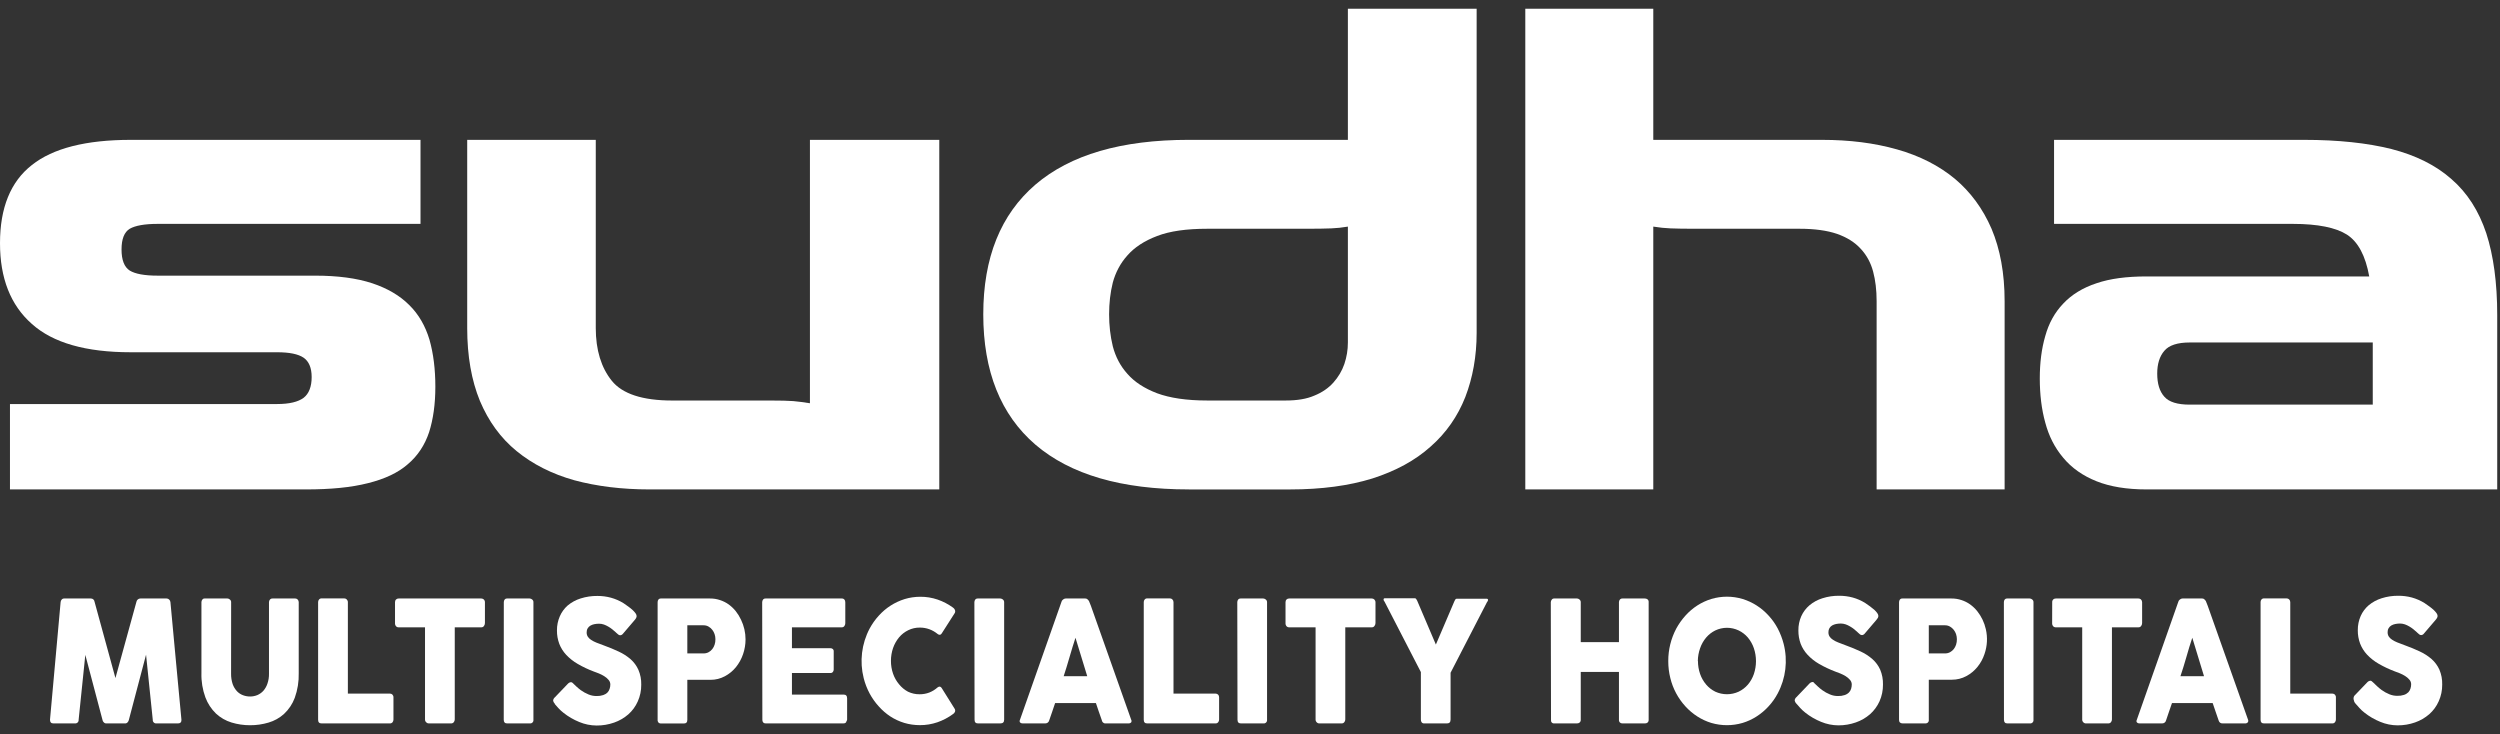 <svg width="143" height="42" viewBox="0 0 143 42" fill="none" xmlns="http://www.w3.org/2000/svg">
<rect x="0" y="0" width="143" height="42" fill="#333333" stroke="none"/>
<path d="M135.771 39.061C135.82 39.108 135.884 39.167 135.961 39.244C136.045 39.323 136.134 39.397 136.227 39.466C136.365 39.565 136.514 39.648 136.671 39.712C136.817 39.772 136.974 39.803 137.132 39.801C137.26 39.805 137.387 39.787 137.509 39.747C137.602 39.718 137.686 39.667 137.756 39.599C137.813 39.539 137.855 39.466 137.879 39.387C137.905 39.307 137.919 39.224 137.918 39.14C137.919 39.042 137.882 38.947 137.815 38.874C137.744 38.791 137.661 38.721 137.568 38.664C137.469 38.603 137.366 38.55 137.258 38.507C137.149 38.465 137.055 38.428 136.977 38.401C136.658 38.281 136.349 38.135 136.054 37.964C135.81 37.824 135.587 37.649 135.394 37.444C135.224 37.261 135.09 37.048 134.999 36.815C134.908 36.57 134.863 36.31 134.866 36.048C134.863 35.769 134.919 35.491 135.031 35.235C135.136 35 135.292 34.791 135.487 34.623C135.705 34.442 135.956 34.305 136.227 34.221C136.539 34.122 136.864 34.074 137.191 34.078C137.45 34.077 137.708 34.11 137.958 34.177C138.212 34.248 138.456 34.354 138.68 34.493C138.779 34.557 138.873 34.623 138.964 34.692C139.05 34.754 139.132 34.821 139.21 34.892C139.27 34.948 139.323 35.009 139.371 35.075C139.404 35.118 139.425 35.17 139.43 35.225C139.43 35.265 139.42 35.305 139.4 35.341C139.377 35.383 139.349 35.423 139.316 35.459L138.643 36.246C138.626 36.269 138.603 36.289 138.577 36.303C138.551 36.317 138.522 36.325 138.493 36.327C138.453 36.327 138.413 36.313 138.382 36.288C138.342 36.259 138.305 36.227 138.271 36.191L138.232 36.154C138.172 36.098 138.106 36.044 138.034 35.984C137.962 35.927 137.885 35.875 137.805 35.829C137.727 35.783 137.644 35.744 137.558 35.713C137.469 35.682 137.375 35.666 137.28 35.666C137.189 35.666 137.098 35.675 137.009 35.693C136.93 35.709 136.854 35.737 136.784 35.777C136.721 35.814 136.669 35.867 136.631 35.93C136.59 35.998 136.57 36.077 136.572 36.157C136.569 36.243 136.59 36.329 136.634 36.404C136.682 36.477 136.745 36.539 136.819 36.586C136.915 36.65 137.017 36.703 137.125 36.746C137.245 36.795 137.388 36.85 137.549 36.907C137.859 37.02 138.145 37.136 138.407 37.261C138.653 37.374 138.882 37.521 139.087 37.698C139.276 37.866 139.428 38.072 139.533 38.302C139.647 38.572 139.702 38.863 139.694 39.155C139.698 39.486 139.63 39.813 139.494 40.114C139.369 40.397 139.184 40.65 138.952 40.854C138.714 41.06 138.44 41.219 138.143 41.322C137.821 41.436 137.481 41.492 137.139 41.49C136.801 41.488 136.466 41.421 136.153 41.29C135.826 41.158 135.519 40.98 135.243 40.76C135.136 40.678 135.037 40.585 134.947 40.484C134.866 40.395 134.802 40.321 134.755 40.267L134.743 40.252C134.689 40.2 134.654 40.131 134.642 40.057C134.625 40.016 134.619 39.971 134.623 39.926C134.627 39.882 134.642 39.839 134.666 39.801L135.428 39.007C135.469 38.968 135.52 38.943 135.576 38.936C135.606 38.936 135.635 38.945 135.66 38.963C135.699 38.993 135.736 39.026 135.771 39.061Z" fill="white"/>
<path d="M3.467 34.443C3.47 34.389 3.492 34.337 3.529 34.295C3.547 34.274 3.57 34.258 3.595 34.247C3.621 34.236 3.649 34.232 3.676 34.234H5.198C5.249 34.233 5.299 34.251 5.338 34.285C5.376 34.318 5.401 34.365 5.407 34.416L6.603 38.785L7.806 34.416C7.817 34.364 7.845 34.318 7.886 34.285C7.927 34.251 7.978 34.233 8.031 34.234H9.532C9.559 34.234 9.585 34.239 9.61 34.249C9.634 34.259 9.657 34.274 9.675 34.293C9.718 34.332 9.744 34.386 9.749 34.443C9.85 35.576 9.954 36.697 10.062 37.806C10.171 38.916 10.276 40.037 10.378 41.169V41.192C10.378 41.318 10.311 41.379 10.183 41.379H8.95C8.922 41.382 8.893 41.379 8.866 41.37C8.839 41.36 8.815 41.345 8.795 41.325C8.774 41.305 8.759 41.28 8.749 41.254C8.739 41.227 8.736 41.198 8.738 41.169L8.354 37.449L7.367 41.192C7.356 41.235 7.335 41.274 7.306 41.308C7.294 41.326 7.278 41.342 7.259 41.354C7.24 41.366 7.219 41.374 7.197 41.377H6.041C6.019 41.374 5.998 41.367 5.979 41.355C5.959 41.344 5.943 41.328 5.93 41.31C5.896 41.279 5.873 41.237 5.866 41.192L4.88 37.459L4.498 41.169C4.5 41.198 4.497 41.227 4.487 41.254C4.477 41.281 4.461 41.306 4.441 41.326C4.42 41.346 4.395 41.361 4.368 41.37C4.341 41.38 4.312 41.383 4.283 41.379H3.05C2.924 41.379 2.86 41.31 2.86 41.169L3.467 34.443Z" fill="white"/>
<path d="M13.218 38.529C13.214 38.735 13.245 38.94 13.31 39.135C13.364 39.285 13.448 39.423 13.556 39.54C13.652 39.641 13.77 39.719 13.901 39.767C14.031 39.816 14.169 39.841 14.308 39.84C14.451 39.84 14.593 39.812 14.725 39.757C14.856 39.7 14.973 39.616 15.068 39.51C15.171 39.389 15.25 39.249 15.299 39.098C15.361 38.917 15.39 38.725 15.386 38.534V34.446C15.385 34.39 15.405 34.337 15.442 34.295C15.46 34.275 15.483 34.258 15.508 34.248C15.533 34.237 15.56 34.232 15.588 34.234H16.872C16.902 34.232 16.931 34.237 16.959 34.248C16.986 34.259 17.01 34.276 17.03 34.298C17.067 34.338 17.087 34.389 17.087 34.443V38.502C17.1 38.983 17.023 39.463 16.86 39.917C16.729 40.268 16.518 40.584 16.244 40.839C15.99 41.068 15.687 41.237 15.359 41.332C15.016 41.434 14.661 41.485 14.303 41.483C13.944 41.484 13.587 41.432 13.243 41.327C12.912 41.226 12.609 41.052 12.355 40.817C12.087 40.558 11.88 40.242 11.749 39.892C11.585 39.445 11.508 38.971 11.522 38.494V34.443C11.523 34.391 11.54 34.34 11.571 34.298C11.586 34.278 11.604 34.262 11.626 34.25C11.648 34.239 11.672 34.233 11.697 34.234H13.011C13.063 34.236 13.112 34.257 13.149 34.293C13.173 34.311 13.191 34.334 13.204 34.361C13.216 34.387 13.222 34.416 13.221 34.446L13.218 38.529Z" fill="white"/>
<path d="M18.196 34.441C18.195 34.386 18.214 34.332 18.251 34.29C18.268 34.27 18.29 34.253 18.315 34.243C18.34 34.232 18.367 34.227 18.394 34.229H19.695C19.721 34.229 19.746 34.234 19.769 34.243C19.792 34.253 19.813 34.267 19.831 34.285C19.852 34.306 19.869 34.33 19.88 34.356C19.892 34.383 19.898 34.412 19.898 34.441V39.675H22.314C22.339 39.675 22.365 39.681 22.388 39.691C22.411 39.701 22.432 39.716 22.45 39.734C22.469 39.756 22.484 39.781 22.494 39.808C22.503 39.835 22.508 39.864 22.506 39.892V41.16C22.506 41.213 22.489 41.265 22.457 41.308C22.44 41.33 22.419 41.348 22.394 41.36C22.369 41.373 22.342 41.379 22.314 41.379H18.391C18.261 41.379 18.196 41.31 18.196 41.169V34.441Z" fill="white"/>
<path d="M22.595 34.443C22.594 34.415 22.599 34.387 22.609 34.361C22.619 34.334 22.634 34.311 22.654 34.291C22.673 34.272 22.696 34.257 22.721 34.247C22.746 34.237 22.773 34.233 22.8 34.234H27.529C27.58 34.234 27.63 34.252 27.669 34.286C27.691 34.306 27.708 34.331 27.72 34.358C27.732 34.385 27.738 34.414 27.738 34.443V35.639C27.738 35.699 27.719 35.757 27.684 35.804C27.667 35.83 27.644 35.85 27.617 35.864C27.59 35.878 27.559 35.884 27.529 35.883H26.012V41.155C26.012 41.212 25.992 41.266 25.956 41.31C25.938 41.333 25.915 41.35 25.889 41.362C25.863 41.374 25.834 41.38 25.805 41.379H24.518C24.492 41.379 24.466 41.373 24.441 41.362C24.417 41.351 24.396 41.335 24.378 41.315C24.356 41.295 24.339 41.27 24.327 41.242C24.316 41.215 24.31 41.185 24.311 41.155V35.883H22.8C22.773 35.884 22.745 35.879 22.72 35.868C22.695 35.858 22.673 35.842 22.654 35.822C22.633 35.797 22.616 35.768 22.606 35.736C22.596 35.705 22.592 35.672 22.595 35.639V34.443Z" fill="white"/>
<path d="M28.818 34.443C28.818 34.39 28.834 34.338 28.865 34.295C28.883 34.274 28.905 34.258 28.93 34.247C28.956 34.236 28.983 34.232 29.011 34.234H30.298C30.35 34.236 30.399 34.256 30.438 34.29C30.462 34.308 30.481 34.331 30.494 34.358C30.507 34.385 30.513 34.414 30.512 34.443V41.169C30.516 41.198 30.513 41.228 30.504 41.255C30.494 41.283 30.478 41.308 30.457 41.328C30.437 41.348 30.411 41.364 30.384 41.372C30.356 41.381 30.326 41.383 30.298 41.379H29.006C28.878 41.379 28.814 41.31 28.814 41.169L28.818 34.443Z" fill="white"/>
<path d="M32.763 39.071C32.812 39.118 32.877 39.177 32.953 39.254C33.038 39.333 33.127 39.407 33.219 39.476C33.357 39.575 33.506 39.658 33.663 39.722C33.809 39.783 33.966 39.814 34.124 39.813C34.252 39.817 34.38 39.799 34.502 39.759C34.594 39.73 34.679 39.679 34.748 39.611C34.805 39.551 34.847 39.478 34.871 39.399C34.898 39.32 34.911 39.236 34.911 39.153C34.911 39.054 34.874 38.959 34.807 38.886C34.737 38.804 34.654 38.733 34.561 38.677C34.462 38.615 34.358 38.563 34.25 38.519C34.142 38.477 34.048 38.44 33.969 38.413C33.65 38.294 33.341 38.148 33.047 37.977C32.802 37.837 32.58 37.661 32.386 37.456C32.216 37.274 32.082 37.06 31.991 36.828C31.9 36.582 31.855 36.322 31.858 36.061C31.855 35.781 31.911 35.504 32.024 35.247C32.126 35.012 32.279 34.803 32.472 34.633C32.69 34.452 32.941 34.315 33.212 34.231C33.523 34.132 33.849 34.084 34.176 34.088C34.434 34.087 34.691 34.12 34.94 34.187C35.196 34.257 35.44 34.363 35.665 34.502C35.764 34.567 35.858 34.633 35.949 34.702C36.035 34.764 36.117 34.831 36.195 34.902C36.255 34.958 36.308 35.019 36.356 35.084C36.389 35.128 36.41 35.18 36.415 35.235C36.415 35.275 36.404 35.315 36.385 35.351C36.362 35.393 36.334 35.433 36.301 35.469L35.628 36.256C35.61 36.279 35.588 36.298 35.562 36.312C35.536 36.327 35.507 36.335 35.478 36.337C35.438 36.337 35.398 36.323 35.367 36.297C35.327 36.269 35.29 36.236 35.256 36.201L35.217 36.164C35.157 36.108 35.091 36.053 35.019 35.994C34.947 35.937 34.87 35.885 34.79 35.839C34.711 35.793 34.629 35.754 34.543 35.723C34.454 35.692 34.36 35.676 34.265 35.676C34.174 35.676 34.083 35.685 33.994 35.703C33.915 35.719 33.839 35.747 33.769 35.787C33.706 35.824 33.654 35.877 33.616 35.94C33.575 36.008 33.555 36.087 33.557 36.167C33.553 36.253 33.575 36.339 33.619 36.413C33.667 36.486 33.73 36.549 33.804 36.596C33.9 36.66 34.002 36.713 34.109 36.756C34.23 36.805 34.373 36.86 34.533 36.916C34.844 37.03 35.13 37.146 35.392 37.271C35.638 37.384 35.867 37.531 36.072 37.708C36.261 37.876 36.412 38.081 36.516 38.312C36.632 38.581 36.687 38.872 36.679 39.165C36.683 39.495 36.615 39.823 36.479 40.124C36.354 40.407 36.169 40.66 35.937 40.864C35.699 41.07 35.425 41.229 35.128 41.332C34.805 41.446 34.466 41.502 34.124 41.5C33.786 41.498 33.45 41.431 33.138 41.3C32.811 41.168 32.504 40.99 32.228 40.77C32.121 40.687 32.021 40.594 31.93 40.494L31.74 40.277V40.262C31.687 40.209 31.651 40.141 31.639 40.067C31.648 39.996 31.684 39.931 31.74 39.885L32.502 39.091C32.542 39.052 32.594 39.027 32.65 39.02C32.68 39.02 32.709 39.029 32.734 39.047C32.744 39.055 32.754 39.063 32.763 39.071Z" fill="white"/>
<path d="M37.616 34.453C37.612 34.396 37.629 34.339 37.663 34.293C37.681 34.273 37.703 34.257 37.728 34.246C37.754 34.236 37.781 34.232 37.808 34.234H40.616C40.81 34.232 41.002 34.263 41.186 34.325C41.362 34.382 41.528 34.465 41.679 34.572C41.83 34.682 41.965 34.811 42.083 34.956C42.203 35.108 42.305 35.273 42.387 35.449C42.471 35.623 42.535 35.806 42.579 35.994C42.623 36.184 42.645 36.379 42.645 36.574C42.645 36.862 42.596 37.149 42.502 37.422C42.411 37.69 42.273 37.94 42.096 38.161C41.921 38.375 41.706 38.552 41.462 38.682C41.211 38.817 40.931 38.887 40.646 38.886H39.315V41.177C39.315 41.317 39.248 41.384 39.112 41.384H37.808C37.782 41.386 37.757 41.382 37.733 41.374C37.708 41.365 37.686 41.352 37.667 41.335C37.649 41.313 37.635 41.288 37.626 41.261C37.617 41.234 37.613 41.205 37.616 41.177V34.453ZM40.922 36.561C40.922 36.463 40.906 36.366 40.875 36.273C40.846 36.183 40.801 36.099 40.742 36.026C40.685 35.951 40.613 35.888 40.53 35.841C40.444 35.791 40.346 35.766 40.246 35.767H39.315V37.375H40.246C40.346 37.377 40.445 37.353 40.532 37.306C40.615 37.261 40.687 37.2 40.745 37.126C40.802 37.052 40.846 36.968 40.875 36.879C40.909 36.777 40.925 36.669 40.922 36.561Z" fill="white"/>
<path d="M43.597 34.453C43.595 34.395 43.614 34.339 43.649 34.293C43.667 34.273 43.689 34.257 43.714 34.247C43.739 34.236 43.765 34.232 43.792 34.234H48.149C48.177 34.232 48.205 34.236 48.231 34.247C48.257 34.258 48.281 34.274 48.299 34.295C48.337 34.343 48.355 34.403 48.351 34.463V35.654C48.35 35.71 48.332 35.764 48.299 35.809C48.282 35.834 48.259 35.853 48.232 35.866C48.206 35.879 48.176 35.885 48.146 35.883H45.299V37.077H47.495C47.545 37.075 47.594 37.091 47.633 37.121C47.653 37.139 47.668 37.161 47.678 37.186C47.687 37.211 47.691 37.238 47.688 37.264V38.304C47.687 38.352 47.671 38.398 47.641 38.435C47.624 38.456 47.603 38.472 47.578 38.483C47.554 38.494 47.527 38.498 47.5 38.497H45.299V39.73H48.257C48.391 39.73 48.455 39.804 48.455 39.949V41.16C48.455 41.176 48.452 41.192 48.446 41.206C48.44 41.221 48.431 41.235 48.42 41.246C48.408 41.335 48.349 41.379 48.24 41.379H43.802C43.776 41.381 43.751 41.377 43.727 41.369C43.702 41.361 43.68 41.347 43.661 41.33C43.642 41.309 43.627 41.284 43.617 41.257C43.608 41.23 43.605 41.201 43.607 41.172L43.597 34.453Z" fill="white"/>
<path d="M54.508 34.752C54.555 34.782 54.593 34.826 54.616 34.877C54.63 34.906 54.637 34.937 54.637 34.969C54.637 35 54.63 35.031 54.616 35.06L53.877 36.216C53.867 36.238 53.852 36.258 53.834 36.274C53.817 36.29 53.796 36.302 53.773 36.31C53.749 36.312 53.724 36.31 53.701 36.303C53.678 36.295 53.656 36.284 53.637 36.268C53.496 36.151 53.336 36.058 53.164 35.994C52.988 35.929 52.802 35.897 52.614 35.898C52.384 35.895 52.157 35.947 51.951 36.048C51.75 36.146 51.572 36.284 51.428 36.455C51.279 36.636 51.163 36.841 51.085 37.062C51.003 37.3 50.961 37.55 50.962 37.802C50.961 38.053 51.002 38.304 51.085 38.541C51.162 38.761 51.278 38.965 51.428 39.143C51.567 39.316 51.74 39.459 51.936 39.565C52.143 39.664 52.37 39.715 52.599 39.712C52.789 39.714 52.977 39.68 53.154 39.614C53.33 39.544 53.491 39.444 53.632 39.318C53.669 39.288 53.716 39.272 53.763 39.273C53.809 39.288 53.847 39.32 53.869 39.362L54.609 40.546C54.624 40.572 54.634 40.602 54.636 40.633C54.638 40.664 54.633 40.695 54.621 40.723C54.597 40.773 54.559 40.815 54.513 40.844C54.241 41.044 53.941 41.202 53.623 41.313C53.3 41.424 52.96 41.48 52.619 41.478C52.316 41.479 52.014 41.436 51.724 41.35C51.441 41.264 51.171 41.138 50.923 40.977C50.681 40.817 50.462 40.627 50.269 40.41C50.064 40.186 49.888 39.938 49.744 39.67C49.595 39.393 49.481 39.098 49.404 38.793C49.161 37.837 49.282 36.824 49.744 35.952C49.888 35.685 50.064 35.436 50.269 35.213C50.668 34.77 51.179 34.443 51.749 34.266C52.039 34.178 52.34 34.135 52.644 34.135C52.979 34.133 53.312 34.187 53.63 34.295C53.944 34.403 54.239 34.557 54.508 34.752Z" fill="white"/>
<path d="M55.735 34.443C55.735 34.39 55.753 34.338 55.785 34.295C55.802 34.274 55.825 34.258 55.85 34.247C55.875 34.236 55.903 34.232 55.93 34.234H57.22C57.272 34.237 57.322 34.257 57.363 34.29C57.386 34.308 57.405 34.331 57.418 34.358C57.431 34.385 57.437 34.414 57.437 34.443V41.169C57.437 41.31 57.365 41.379 57.22 41.379H55.94C55.809 41.379 55.745 41.31 55.745 41.169L55.735 34.443Z" fill="white"/>
<path d="M60.718 34.421C60.722 34.398 60.732 34.376 60.745 34.357C60.763 34.335 60.783 34.314 60.805 34.295C60.828 34.277 60.854 34.261 60.881 34.249C60.904 34.239 60.93 34.234 60.955 34.234H62.079C62.103 34.233 62.126 34.237 62.148 34.245C62.17 34.254 62.191 34.267 62.208 34.283C62.236 34.311 62.263 34.34 62.286 34.372L62.397 34.646L64.703 41.165C64.717 41.188 64.724 41.215 64.724 41.242C64.724 41.27 64.717 41.297 64.703 41.32C64.681 41.342 64.654 41.358 64.626 41.368C64.597 41.379 64.566 41.382 64.535 41.379H63.273C63.245 41.384 63.216 41.383 63.189 41.377C63.161 41.371 63.135 41.359 63.112 41.342C63.089 41.326 63.069 41.305 63.055 41.281C63.04 41.257 63.03 41.23 63.026 41.202C62.967 41.039 62.91 40.876 62.853 40.709L62.686 40.215H60.353C60.299 40.378 60.242 40.541 60.186 40.709C60.129 40.876 60.07 41.034 60.016 41.202C60.005 41.253 59.976 41.298 59.935 41.331C59.894 41.363 59.843 41.38 59.791 41.379H58.494C58.444 41.381 58.395 41.364 58.356 41.332C58.338 41.313 58.327 41.289 58.323 41.263C58.319 41.237 58.324 41.21 58.337 41.187L60.718 34.421ZM61.517 36.48C61.463 36.645 61.406 36.82 61.349 37.01C61.293 37.2 61.236 37.39 61.179 37.582L61.009 38.154C60.953 38.342 60.896 38.517 60.842 38.679H62.19L61.517 36.48Z" fill="white"/>
<path d="M65.423 34.441C65.421 34.386 65.441 34.332 65.477 34.29C65.495 34.27 65.516 34.253 65.541 34.243C65.566 34.232 65.593 34.227 65.62 34.229H66.922C66.947 34.229 66.972 34.234 66.996 34.243C67.019 34.253 67.04 34.267 67.058 34.285C67.079 34.306 67.095 34.33 67.107 34.356C67.118 34.383 67.124 34.412 67.124 34.441V39.675H69.54C69.566 39.675 69.591 39.681 69.615 39.691C69.638 39.701 69.659 39.716 69.676 39.734C69.696 39.756 69.711 39.781 69.72 39.808C69.73 39.835 69.734 39.864 69.733 39.892V41.16C69.733 41.213 69.716 41.265 69.683 41.308C69.667 41.33 69.645 41.348 69.62 41.36C69.596 41.373 69.568 41.379 69.54 41.379H65.618C65.487 41.379 65.423 41.31 65.423 41.169V34.441Z" fill="white"/>
<path d="M70.773 34.443C70.773 34.39 70.79 34.338 70.823 34.295C70.84 34.274 70.862 34.258 70.888 34.247C70.913 34.236 70.941 34.232 70.968 34.234H72.26C72.312 34.237 72.361 34.257 72.4 34.29C72.424 34.308 72.443 34.331 72.456 34.358C72.469 34.385 72.475 34.414 72.475 34.443V41.169C72.478 41.198 72.475 41.228 72.466 41.255C72.456 41.283 72.441 41.308 72.42 41.328C72.399 41.348 72.374 41.364 72.346 41.372C72.318 41.381 72.289 41.383 72.26 41.379H70.98C70.85 41.379 70.785 41.31 70.785 41.169L70.773 34.443Z" fill="white"/>
<path d="M73.532 34.443C73.531 34.415 73.536 34.387 73.546 34.361C73.556 34.334 73.572 34.31 73.591 34.29C73.611 34.271 73.634 34.257 73.659 34.247C73.685 34.237 73.712 34.233 73.739 34.234H78.466C78.517 34.233 78.567 34.252 78.606 34.285C78.65 34.327 78.676 34.383 78.678 34.443V35.639C78.677 35.699 78.657 35.757 78.621 35.804C78.604 35.83 78.581 35.85 78.554 35.864C78.527 35.878 78.496 35.885 78.466 35.883H76.95V41.155C76.95 41.212 76.93 41.267 76.893 41.31C76.876 41.333 76.853 41.35 76.827 41.362C76.802 41.374 76.773 41.38 76.745 41.379H75.455C75.429 41.379 75.403 41.373 75.379 41.361C75.354 41.35 75.333 41.335 75.315 41.315C75.294 41.294 75.277 41.269 75.266 41.241C75.255 41.214 75.25 41.184 75.251 41.155V35.883H73.739C73.712 35.884 73.684 35.879 73.659 35.868C73.633 35.858 73.61 35.842 73.591 35.822C73.57 35.797 73.553 35.768 73.543 35.736C73.533 35.705 73.529 35.672 73.532 35.639V34.443Z" fill="white"/>
<path d="M82.132 36.869L83.193 34.387C83.205 34.357 83.22 34.329 83.237 34.303C83.247 34.289 83.259 34.275 83.272 34.263C83.284 34.256 83.297 34.251 83.311 34.248C83.326 34.25 83.341 34.25 83.355 34.248H85.047C85.066 34.248 85.085 34.255 85.099 34.268C85.111 34.282 85.118 34.301 85.118 34.32C85.112 34.366 85.09 34.409 85.057 34.441L82.973 38.48V41.155C82.973 41.305 82.907 41.379 82.771 41.379H81.457C81.431 41.38 81.406 41.376 81.382 41.365C81.359 41.355 81.338 41.34 81.321 41.32C81.286 41.272 81.27 41.214 81.274 41.155V38.443L79.196 34.414C79.162 34.382 79.142 34.339 79.139 34.293C79.138 34.274 79.144 34.256 79.156 34.241C79.162 34.235 79.17 34.23 79.178 34.226C79.186 34.223 79.195 34.221 79.203 34.221H80.895H80.944C80.957 34.224 80.968 34.229 80.979 34.236C80.993 34.248 81.005 34.261 81.016 34.276C81.016 34.293 81.043 34.32 81.062 34.359L82.132 36.869Z" fill="white"/>
<path d="M88.706 34.443C88.709 34.39 88.728 34.339 88.763 34.298C88.778 34.277 88.797 34.26 88.821 34.249C88.844 34.237 88.87 34.232 88.896 34.234H90.212C90.263 34.236 90.311 34.258 90.348 34.293C90.371 34.311 90.389 34.335 90.401 34.361C90.414 34.388 90.42 34.416 90.419 34.446V36.731H92.604V34.446C92.602 34.391 92.622 34.337 92.658 34.295C92.675 34.275 92.697 34.259 92.722 34.249C92.746 34.238 92.772 34.233 92.799 34.234H94.083C94.138 34.232 94.192 34.248 94.236 34.281C94.259 34.299 94.278 34.323 94.289 34.35C94.301 34.377 94.305 34.407 94.303 34.436V41.169C94.305 41.198 94.301 41.227 94.291 41.254C94.281 41.282 94.266 41.306 94.246 41.327C94.204 41.363 94.15 41.381 94.096 41.379H92.799C92.747 41.381 92.696 41.362 92.658 41.327C92.639 41.306 92.624 41.281 92.615 41.254C92.605 41.227 92.602 41.198 92.604 41.169V38.435H90.419V41.169C90.421 41.198 90.417 41.227 90.406 41.254C90.396 41.28 90.38 41.305 90.36 41.325C90.316 41.363 90.258 41.382 90.2 41.379H88.908C88.882 41.383 88.856 41.38 88.832 41.372C88.807 41.364 88.785 41.35 88.767 41.332C88.748 41.314 88.734 41.292 88.726 41.268C88.718 41.243 88.715 41.217 88.718 41.192L88.706 34.443Z" fill="white"/>
<path d="M95.425 37.814C95.422 37.165 95.58 36.526 95.883 35.952C96.028 35.686 96.205 35.438 96.408 35.212C96.608 34.99 96.835 34.795 97.086 34.633C97.335 34.473 97.605 34.348 97.888 34.261C98.471 34.087 99.092 34.087 99.675 34.261C99.959 34.348 100.229 34.473 100.479 34.633C100.731 34.793 100.959 34.987 101.16 35.208C101.366 35.43 101.543 35.679 101.685 35.947C101.832 36.227 101.946 36.524 102.025 36.83C102.27 37.785 102.148 38.796 101.685 39.665C101.543 39.934 101.366 40.183 101.16 40.405C100.959 40.626 100.73 40.819 100.479 40.98C100.23 41.141 99.959 41.266 99.675 41.352C99.092 41.523 98.471 41.523 97.888 41.352C97.605 41.266 97.335 41.141 97.086 40.98C96.835 40.819 96.607 40.626 96.406 40.405C95.987 39.947 95.69 39.391 95.543 38.788C95.463 38.469 95.424 38.142 95.425 37.814ZM97.123 37.814C97.123 38.066 97.164 38.316 97.247 38.553C97.323 38.774 97.441 38.979 97.592 39.157C97.737 39.327 97.915 39.465 98.115 39.564C98.324 39.66 98.552 39.71 98.783 39.71C99.013 39.71 99.241 39.66 99.451 39.564C99.653 39.467 99.832 39.33 99.979 39.16C100.129 38.982 100.245 38.777 100.321 38.556C100.483 38.076 100.483 37.556 100.321 37.077C100.245 36.854 100.129 36.648 99.979 36.468C99.833 36.297 99.653 36.158 99.451 36.061C99.242 35.962 99.014 35.91 98.783 35.91C98.552 35.91 98.323 35.962 98.115 36.061C97.915 36.159 97.737 36.298 97.592 36.468C97.44 36.648 97.323 36.854 97.247 37.077C97.163 37.312 97.119 37.559 97.116 37.809L97.123 37.814Z" fill="white"/>
<path d="M103.773 39.071L103.966 39.254C104.049 39.334 104.138 39.408 104.232 39.476C104.369 39.576 104.518 39.659 104.676 39.722C104.821 39.784 104.978 39.815 105.137 39.813C105.264 39.817 105.391 39.799 105.511 39.759C105.604 39.73 105.689 39.679 105.758 39.611C105.816 39.552 105.86 39.479 105.884 39.399C105.908 39.319 105.921 39.236 105.921 39.153C105.921 39.054 105.884 38.959 105.817 38.886C105.746 38.804 105.663 38.733 105.571 38.677C105.471 38.616 105.366 38.563 105.257 38.519C105.149 38.477 105.055 38.44 104.976 38.413C104.658 38.292 104.349 38.147 104.054 37.977C103.81 37.837 103.588 37.662 103.396 37.456C103.225 37.274 103.09 37.06 102.999 36.828C102.909 36.582 102.865 36.322 102.868 36.061C102.864 35.781 102.92 35.503 103.033 35.247C103.141 35.007 103.301 34.793 103.502 34.623C103.719 34.441 103.971 34.305 104.242 34.221C104.552 34.122 104.877 34.074 105.203 34.078C105.462 34.077 105.72 34.11 105.97 34.177C106.225 34.247 106.468 34.353 106.692 34.493C106.791 34.557 106.887 34.623 106.976 34.692C107.062 34.755 107.144 34.821 107.223 34.892C107.282 34.947 107.336 35.008 107.383 35.075C107.417 35.118 107.437 35.17 107.442 35.225C107.443 35.265 107.433 35.305 107.415 35.341C107.39 35.383 107.361 35.423 107.329 35.459L106.658 36.246C106.64 36.269 106.617 36.288 106.591 36.302C106.565 36.316 106.537 36.325 106.508 36.327C106.466 36.328 106.426 36.313 106.394 36.288C106.363 36.263 106.326 36.231 106.283 36.191L106.244 36.154C106.185 36.098 106.12 36.044 106.049 35.984C105.976 35.927 105.898 35.875 105.817 35.829C105.739 35.782 105.656 35.743 105.571 35.713C105.482 35.682 105.389 35.666 105.294 35.666C105.203 35.666 105.111 35.675 105.021 35.693C104.942 35.71 104.866 35.738 104.796 35.777C104.734 35.815 104.681 35.868 104.644 35.93C104.604 35.999 104.585 36.078 104.587 36.157C104.582 36.243 104.603 36.33 104.648 36.404C104.695 36.478 104.758 36.54 104.833 36.586C104.929 36.651 105.031 36.705 105.139 36.746C105.26 36.795 105.4 36.85 105.561 36.907C105.871 37.02 106.157 37.136 106.421 37.261C106.667 37.374 106.895 37.521 107.099 37.698C107.289 37.866 107.441 38.072 107.546 38.302C107.659 38.572 107.714 38.863 107.706 39.155C107.71 39.485 107.643 39.812 107.509 40.114C107.382 40.396 107.197 40.648 106.966 40.854C106.728 41.06 106.453 41.219 106.155 41.322C105.833 41.435 105.495 41.492 105.154 41.49C104.815 41.488 104.48 41.42 104.168 41.29C103.841 41.158 103.534 40.98 103.258 40.76C103.152 40.676 103.053 40.584 102.962 40.484C102.881 40.395 102.817 40.321 102.772 40.267L102.757 40.252C102.704 40.2 102.669 40.132 102.656 40.057C102.665 39.986 102.701 39.921 102.757 39.875L103.517 39.081C103.558 39.042 103.611 39.016 103.667 39.01C103.697 39.01 103.726 39.02 103.751 39.037C103.759 39.048 103.766 39.06 103.773 39.071Z" fill="white"/>
<path d="M108.625 34.453C108.623 34.396 108.64 34.339 108.675 34.293C108.692 34.273 108.714 34.257 108.739 34.246C108.764 34.236 108.791 34.232 108.818 34.234H111.626C111.821 34.232 112.014 34.263 112.198 34.325C112.374 34.382 112.54 34.465 112.691 34.572C112.842 34.681 112.978 34.811 113.096 34.956C113.336 35.258 113.505 35.61 113.589 35.987C113.699 36.46 113.672 36.955 113.512 37.414C113.423 37.684 113.285 37.934 113.105 38.154C112.932 38.367 112.717 38.544 112.474 38.674C112.223 38.809 111.941 38.88 111.656 38.879H110.327V41.169C110.331 41.197 110.329 41.226 110.321 41.253C110.312 41.279 110.298 41.304 110.278 41.324C110.258 41.344 110.234 41.359 110.207 41.368C110.181 41.378 110.152 41.38 110.125 41.377H108.818C108.766 41.379 108.716 41.361 108.677 41.327C108.659 41.306 108.644 41.281 108.635 41.254C108.627 41.227 108.623 41.198 108.625 41.169V34.453ZM111.934 36.561C111.933 36.463 111.917 36.366 111.887 36.273C111.857 36.184 111.812 36.101 111.754 36.026C111.696 35.951 111.623 35.888 111.54 35.841C111.454 35.791 111.356 35.766 111.256 35.767H110.327V37.375H111.256C111.356 37.377 111.455 37.353 111.542 37.306C111.625 37.261 111.698 37.2 111.757 37.126C111.813 37.051 111.857 36.968 111.887 36.879C111.92 36.776 111.936 36.669 111.934 36.561Z" fill="white"/>
<path d="M114.622 34.443C114.621 34.39 114.637 34.338 114.668 34.295C114.686 34.274 114.709 34.258 114.734 34.247C114.759 34.236 114.787 34.232 114.814 34.234H116.101C116.153 34.236 116.203 34.256 116.242 34.291C116.265 34.308 116.284 34.331 116.297 34.358C116.31 34.385 116.316 34.414 116.315 34.443V41.169C116.319 41.198 116.316 41.228 116.307 41.255C116.297 41.283 116.281 41.308 116.261 41.328C116.24 41.348 116.215 41.364 116.187 41.372C116.159 41.381 116.13 41.384 116.101 41.379H114.819C114.691 41.379 114.627 41.31 114.627 41.169L114.622 34.443Z" fill="white"/>
<path d="M117.386 34.443C117.384 34.415 117.389 34.387 117.399 34.361C117.409 34.334 117.425 34.31 117.445 34.29C117.464 34.271 117.488 34.257 117.513 34.247C117.538 34.237 117.566 34.233 117.593 34.234H122.319C122.371 34.233 122.421 34.252 122.46 34.285C122.481 34.306 122.498 34.33 122.51 34.357C122.522 34.385 122.528 34.414 122.529 34.443V35.639C122.529 35.699 122.51 35.756 122.475 35.804C122.458 35.83 122.434 35.85 122.407 35.864C122.38 35.878 122.35 35.884 122.319 35.883H120.803V41.155C120.803 41.211 120.783 41.266 120.746 41.31C120.728 41.333 120.706 41.35 120.679 41.362C120.653 41.374 120.625 41.38 120.596 41.379H119.306C119.28 41.379 119.254 41.373 119.23 41.361C119.205 41.35 119.184 41.335 119.166 41.315C119.144 41.294 119.128 41.269 119.117 41.242C119.105 41.214 119.1 41.184 119.102 41.155V35.883H117.59C117.563 35.884 117.535 35.879 117.51 35.868C117.484 35.858 117.461 35.842 117.442 35.822C117.421 35.797 117.405 35.768 117.394 35.736C117.384 35.705 117.38 35.672 117.383 35.639L117.386 34.443Z" fill="white"/>
<path d="M124.6 34.421C124.604 34.398 124.613 34.376 124.627 34.357C124.645 34.335 124.665 34.314 124.686 34.295C124.709 34.277 124.734 34.261 124.76 34.249C124.785 34.239 124.811 34.234 124.837 34.234H125.963C125.987 34.233 126.011 34.237 126.033 34.245C126.055 34.254 126.075 34.267 126.092 34.283C126.12 34.31 126.147 34.34 126.171 34.372L126.279 34.645L128.587 41.165C128.599 41.19 128.603 41.217 128.601 41.244C128.598 41.272 128.588 41.298 128.572 41.32C128.551 41.342 128.525 41.358 128.496 41.369C128.468 41.379 128.437 41.383 128.407 41.379H127.145C127.09 41.384 127.035 41.37 126.989 41.34C126.946 41.304 126.916 41.256 126.903 41.202C126.844 41.037 126.787 40.873 126.733 40.709L126.565 40.215H124.238L124.067 40.709C124.011 40.871 123.954 41.034 123.9 41.202C123.889 41.253 123.861 41.298 123.82 41.331C123.779 41.363 123.728 41.38 123.675 41.379H122.378C122.328 41.381 122.279 41.364 122.24 41.332C122.222 41.314 122.209 41.289 122.206 41.263C122.202 41.237 122.208 41.21 122.221 41.187L124.6 34.421ZM125.399 36.48C125.342 36.645 125.285 36.82 125.229 37.01C125.172 37.2 125.115 37.39 125.061 37.582L124.891 38.154C124.833 38.342 124.777 38.517 124.721 38.679H126.07L125.399 36.48Z" fill="white"/>
<path d="M129.305 34.441C129.303 34.386 129.321 34.333 129.356 34.29C129.374 34.27 129.397 34.253 129.422 34.242C129.447 34.232 129.474 34.227 129.502 34.229H130.801C130.853 34.229 130.902 34.249 130.939 34.285C130.98 34.327 131.003 34.383 131.003 34.441V39.675H133.42C133.445 39.675 133.471 39.68 133.495 39.691C133.519 39.701 133.54 39.716 133.558 39.734C133.577 39.756 133.592 39.781 133.602 39.808C133.612 39.835 133.616 39.864 133.614 39.892V41.16C133.614 41.213 133.596 41.265 133.563 41.308C133.546 41.33 133.524 41.348 133.5 41.36C133.475 41.373 133.447 41.379 133.42 41.379H129.497C129.369 41.379 129.305 41.31 129.305 41.169V34.441Z" fill="white"/>
<path d="M0.57 27.995V23.111H15.849C16.553 23.111 17.056 22.988 17.369 22.753C17.671 22.518 17.827 22.116 17.827 21.568C17.827 21.043 17.671 20.674 17.369 20.462C17.056 20.25 16.553 20.149 15.849 20.149H7.477C4.918 20.149 3.029 19.613 1.822 18.528C0.604 17.455 0 15.913 0 13.912C0 11.889 0.604 10.392 1.822 9.441C3.029 8.48 4.918 8 7.477 8H24.053V12.806H9.02C8.26 12.806 7.734 12.906 7.422 13.085C7.109 13.275 6.952 13.666 6.952 14.27C6.952 14.874 7.109 15.276 7.422 15.477C7.734 15.667 8.26 15.767 9.02 15.767H18.029C19.325 15.767 20.409 15.913 21.292 16.203C22.164 16.494 22.868 16.907 23.404 17.444C23.952 17.98 24.332 18.651 24.567 19.433C24.791 20.227 24.902 21.121 24.902 22.116C24.902 23.122 24.779 23.982 24.545 24.72C24.299 25.457 23.896 26.072 23.326 26.553C22.767 27.045 21.996 27.402 21.046 27.637C20.085 27.883 18.911 27.995 17.503 27.995H0.57V27.995Z" fill="white"/>
<path d="M37.152 27.995C35.565 27.995 34.134 27.816 32.849 27.47C31.575 27.112 30.468 26.553 29.552 25.804C28.635 25.056 27.942 24.094 27.451 22.932C26.97 21.758 26.724 20.372 26.724 18.763V8H34.078V18.763C34.078 20.026 34.391 21.032 34.995 21.781C35.598 22.529 36.75 22.91 38.449 22.91H44.071C44.64 22.91 45.077 22.921 45.378 22.943C45.691 22.976 46.015 23.01 46.328 23.066V8H53.727V27.995H37.152Z" fill="white"/>
<path d="M77.099 12.962C76.775 13.018 76.462 13.052 76.149 13.063C75.836 13.074 75.4 13.085 74.841 13.085H69.052C67.867 13.085 66.917 13.219 66.19 13.498C65.453 13.778 64.894 14.147 64.492 14.605C64.078 15.063 63.81 15.589 63.653 16.159C63.508 16.74 63.441 17.343 63.441 17.98C63.441 18.606 63.508 19.221 63.653 19.813C63.81 20.406 64.078 20.931 64.492 21.389C64.894 21.848 65.453 22.216 66.19 22.496C66.917 22.764 67.867 22.909 69.052 22.909H73.545C74.193 22.909 74.741 22.82 75.177 22.63C75.624 22.451 75.993 22.194 76.272 21.881C76.551 21.568 76.764 21.211 76.898 20.819C77.032 20.417 77.099 20.014 77.099 19.59V12.962H77.099ZM68.001 27.995C64.145 27.995 61.228 27.146 59.227 25.435C57.237 23.725 56.243 21.233 56.243 17.98C56.243 14.739 57.237 12.269 59.227 10.559C61.228 8.849 64.145 7.999 68.001 7.999H77.099V0.5H84.464V19.043C84.464 20.384 84.241 21.602 83.816 22.709C83.38 23.815 82.721 24.765 81.827 25.548C80.944 26.341 79.826 26.945 78.496 27.37C77.166 27.783 75.59 27.996 73.79 27.996H68.001V27.995Z" fill="white"/>
<path d="M107.343 27.995V17.232C107.343 16.595 107.276 16.036 107.142 15.533C107.008 15.03 106.773 14.594 106.427 14.225C106.091 13.856 105.644 13.577 105.074 13.376C104.515 13.186 103.8 13.085 102.94 13.085H96.826C96.289 13.085 95.865 13.074 95.552 13.063C95.25 13.052 94.915 13.018 94.568 12.962V27.995H87.247V0.5H94.568V8H104.225C105.79 8 107.22 8.179 108.517 8.548C109.814 8.916 110.909 9.475 111.814 10.224C112.708 10.973 113.413 11.923 113.916 13.085C114.407 14.248 114.664 15.623 114.664 17.232V27.995H107.343V27.995Z" fill="white"/>
<path d="M135.722 19.59H125.249C124.556 19.59 124.064 19.747 123.796 20.071C123.527 20.384 123.393 20.82 123.393 21.367C123.393 21.948 123.527 22.384 123.796 22.686C124.064 22.999 124.556 23.145 125.249 23.145H135.722V19.59ZM122.79 27.995C121.65 27.995 120.7 27.839 119.917 27.526C119.135 27.213 118.498 26.766 118.017 26.184C117.525 25.603 117.19 24.933 116.989 24.173C116.777 23.413 116.676 22.563 116.676 21.647C116.676 20.753 116.777 19.948 116.989 19.221C117.19 18.495 117.525 17.88 118.017 17.366C118.498 16.852 119.135 16.461 119.917 16.203C120.7 15.935 121.65 15.812 122.79 15.812H135.52C135.308 14.628 134.883 13.834 134.246 13.421C133.609 13.018 132.581 12.806 131.15 12.806H117.492V8H131.798C133.743 8 135.408 8.178 136.794 8.525C138.18 8.883 139.331 9.453 140.225 10.246C141.131 11.029 141.79 12.068 142.215 13.342C142.628 14.617 142.841 16.181 142.841 18.014V27.995H122.79V27.995Z" fill="white"/>
</svg>

